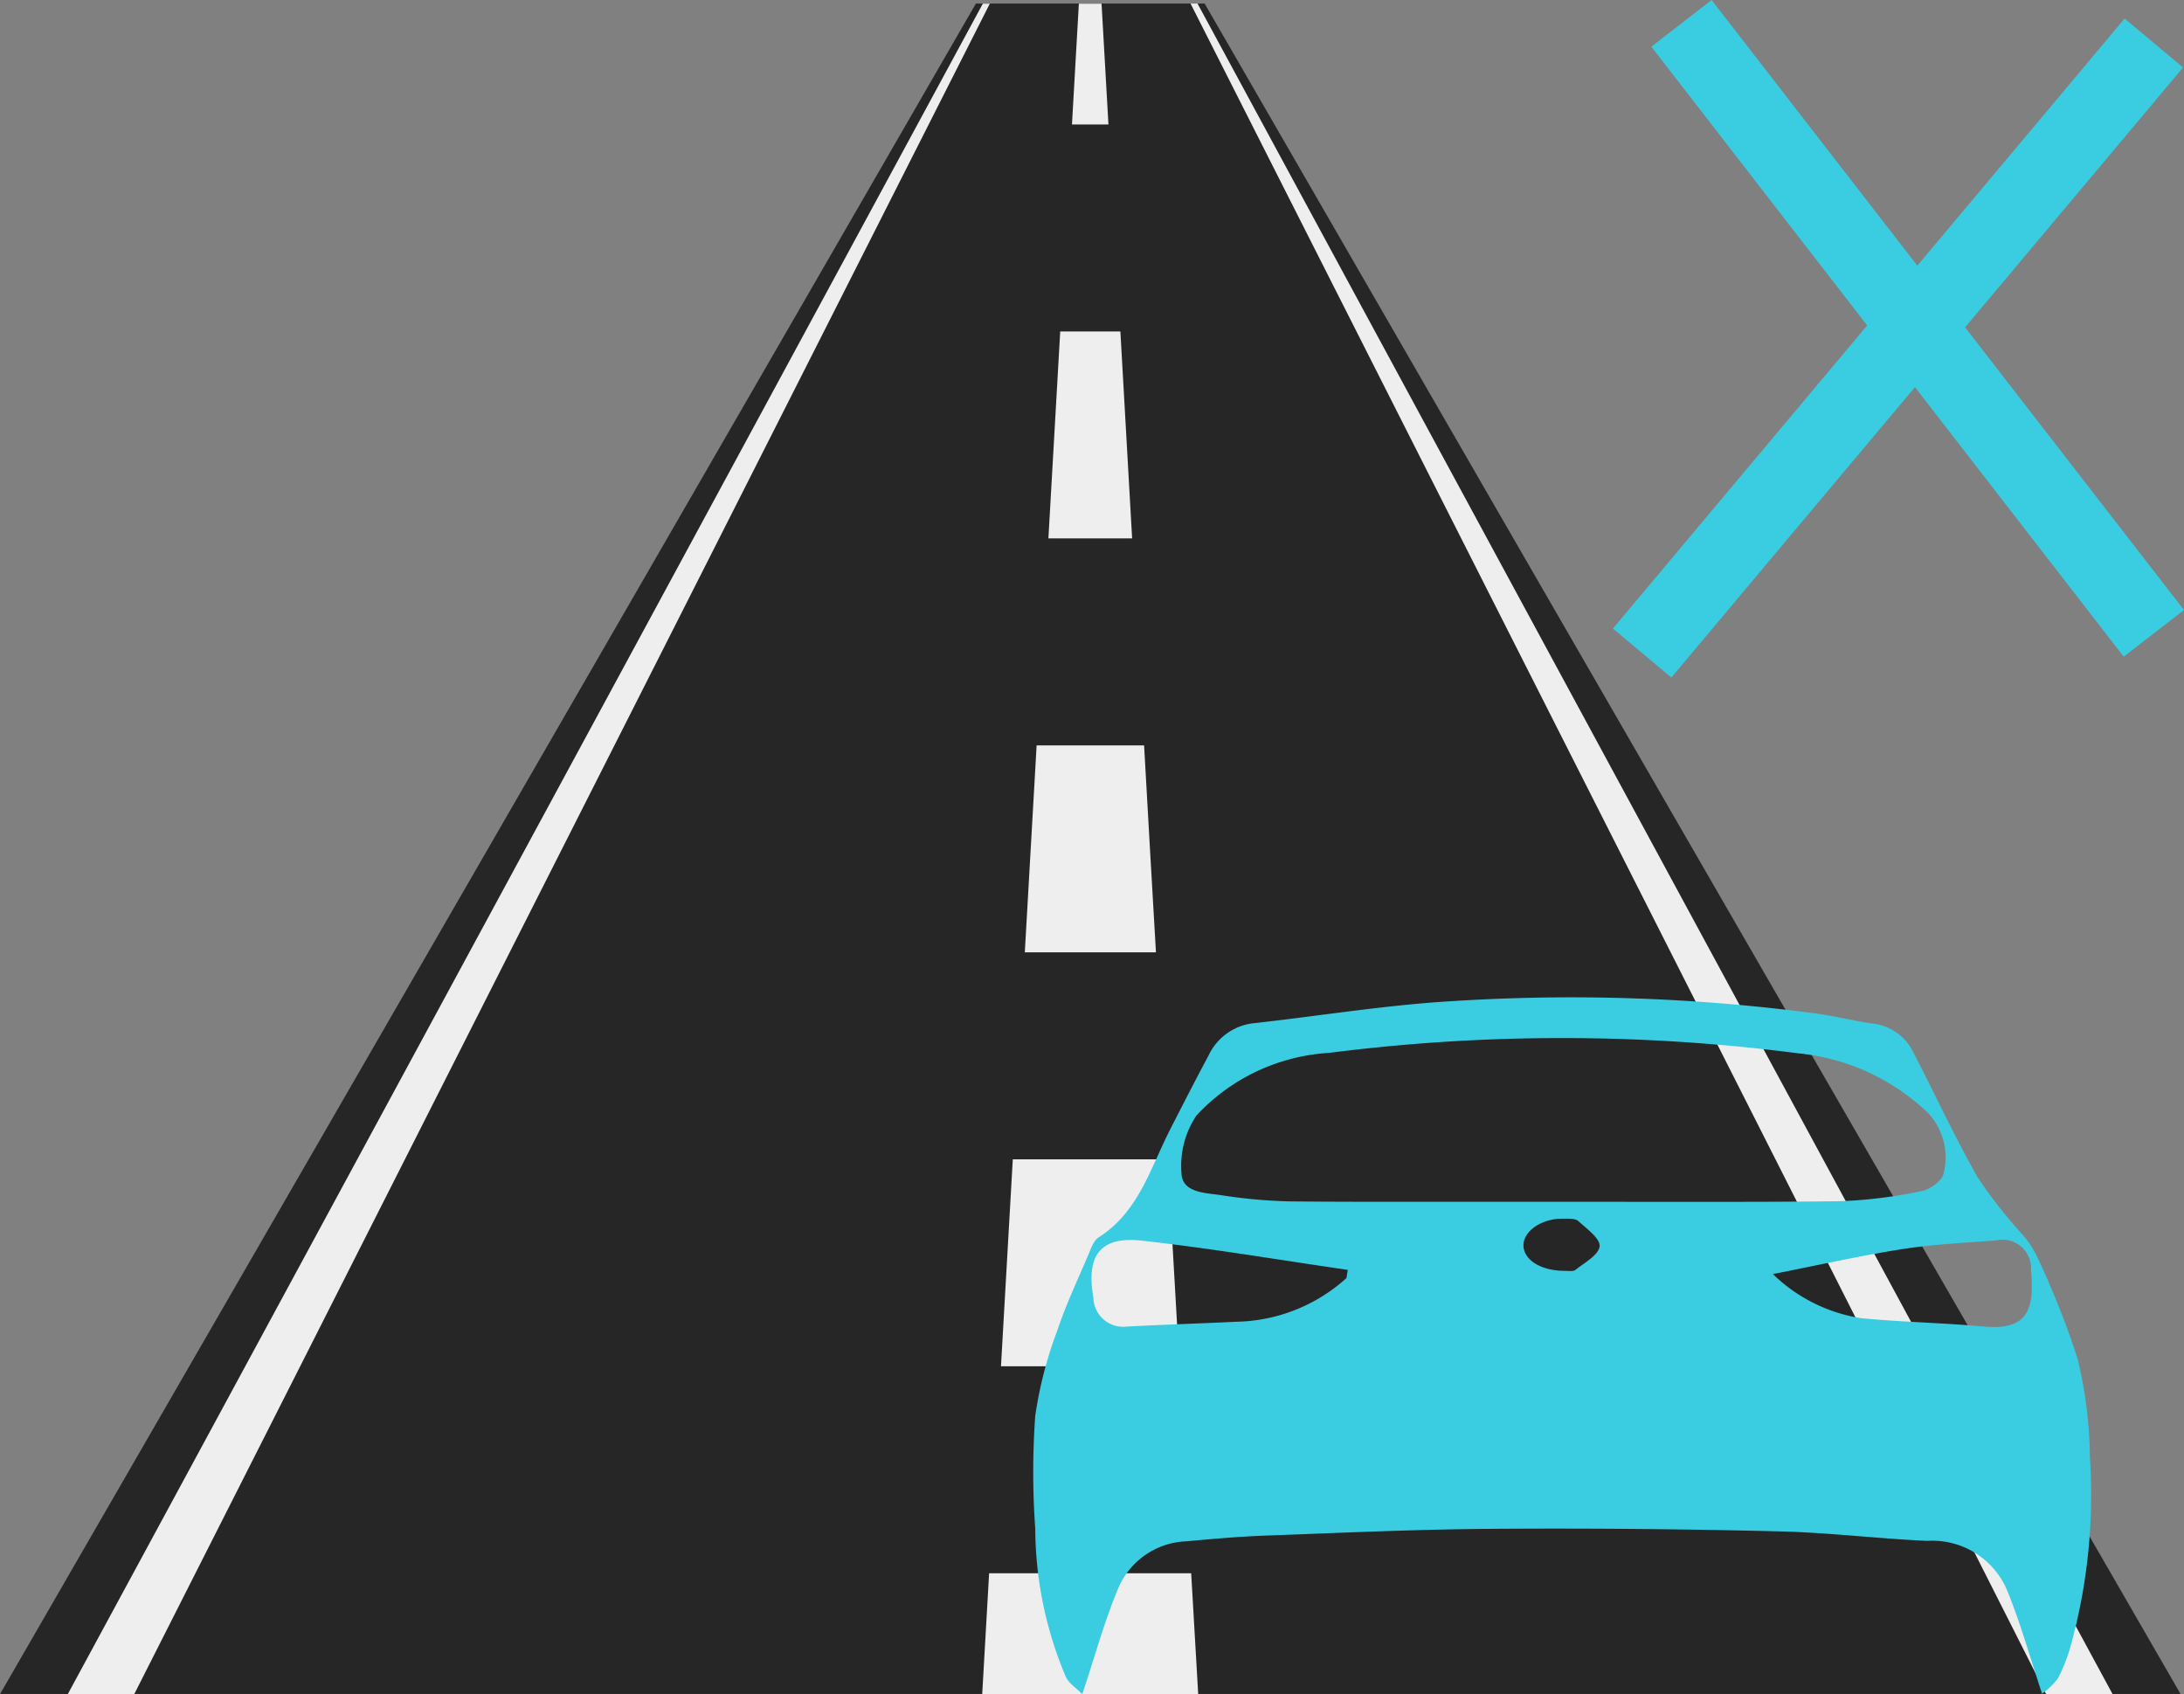 <svg xmlns="http://www.w3.org/2000/svg" width="57.285" height="44.432" viewBox="0 0 57.285 44.432"><rect x="0" y="0" width="57.285" height="44.432" fill="#808080" stroke="none"/><g id="wrong-side-of-road" transform="translate(0 0.096)"><g id="Group_247" data-name="Group 247" transform="translate(0 0)"><g id="Group_184" data-name="Group 184"><path id="Path_2242" data-name="Path 2242" d="M-397.51,748.4h-6l-25.594,44.336h57.191Z" transform="translate(429.107 -748.403)" fill="#262626"/></g><g id="Group_188" data-name="Group 188" transform="translate(25.763)"><g id="Group_185" data-name="Group 185" transform="translate(0 41.167)"><path id="Path_2243" data-name="Path 2243" d="M-316.442,922.55h-5.665q.09-1.584.181-3.169h5.3Z" transform="translate(322.107 -919.381)" fill="#eee"/></g><g id="Group_186" data-name="Group 186" transform="translate(0.492 8.597)"><path id="Path_2244" data-name="Path 2244" d="M-315.383,811.25h-4.682q.155-2.714.31-5.428h4.061Q-315.538,808.536-315.383,811.25ZM-316,800.393h-3.44q.155-2.714.31-5.428h2.819Q-316.159,797.679-316,800.393Zm-.621-10.857h-2.2q.156-2.714.31-5.428h1.578Q-316.78,786.822-316.625,789.536Z" transform="translate(320.065 -784.108)" fill="#eee"/></g><g id="Group_187" data-name="Group 187" transform="translate(2.354)"><path id="Path_2245" data-name="Path 2245" d="M-311.374,751.572h-.957q.091-1.584.181-3.169h.595Q-311.464,749.988-311.374,751.572Z" transform="translate(312.331 -748.403)" fill="#eee"/></g></g><g id="Group_191" data-name="Group 191" transform="translate(1.779)"><g id="Group_189" data-name="Group 189"><path id="Path_2246" data-name="Path 2246" d="M-419.974,792.739h-1.743l24-44.336h.183Z" transform="translate(421.717 -748.403)" fill="#eee"/></g><g id="Group_190" data-name="Group 190" transform="translate(29.448)"><path id="Path_2247" data-name="Path 2247" d="M-275.228,792.739h-1.743L-299.412,748.4h.183Z" transform="translate(299.412 -748.403)" fill="#eee"/></g></g></g><path id="Path_2306" data-name="Path 2306" d="M-451.33,775.17a11.4,11.4,0,0,0-.323-2.579,22.259,22.259,0,0,0-1.1-2.753,2.628,2.628,0,0,0-.388-.549,12.529,12.529,0,0,1-1.137-1.46c-.608-1.074-1.128-2.2-1.693-3.292a1.351,1.351,0,0,0-1.083-.739c-.489-.07-.97-.195-1.46-.26a48.81,48.81,0,0,0-9.513-.326c-1.743.1-3.474.385-5.211.578a1.485,1.485,0,0,0-1.205.841c-.35.654-.687,1.312-1.024,1.973-.511,1.007-.821,2.142-1.863,2.806-.14.09-.207.311-.282.483-.276.646-.577,1.286-.8,1.952a10.7,10.7,0,0,0-.581,2.243,20.673,20.673,0,0,0,0,2.962,10.065,10.065,0,0,0,.8,3.882c.084.18.286.306.434.457.344-1.035.588-1.933.946-2.785a2.024,2.024,0,0,1,1.79-1.223c.675-.062,1.353-.122,2.031-.148,1.968-.071,3.939-.164,5.907-.178q3.787-.028,7.572.065c1.306.029,2.608.191,3.916.25a2.128,2.128,0,0,1,2.092,1.29c.35.853.6,1.749.92,2.719a1.891,1.891,0,0,0,.414-.4,4.321,4.321,0,0,0,.334-.844A14.912,14.912,0,0,0-451.33,775.17Zm-19.5-4.693a4.431,4.431,0,0,1-2.9,1.146c-.949.046-1.9.076-2.851.125a.781.781,0,0,1-.887-.759c-.194-1.1.175-1.614,1.272-1.493,1.805.2,3.6.506,5.4.766Zm6.014-.219c-.073.058-.219.026-.282.03-.629,0-1.079-.282-1.089-.661s.482-.725,1.062-.707c.129,0,.3-.008.379.065.221.2.574.456.556.658C-464.214,769.869-464.581,770.073-464.819,770.258Zm-.323-1.781q-.969,0-1.936,0h-2.133c-1.042,0-2.086,0-3.126-.011a13.756,13.756,0,0,1-1.818-.168c-.4-.056-.983-.065-1.005-.564a2.367,2.367,0,0,1,.391-1.519,5.163,5.163,0,0,1,3.48-1.644,48.157,48.157,0,0,1,12.3.011,5.722,5.722,0,0,1,3.41,1.566,1.693,1.693,0,0,1,.408,1.583c-.03.186-.349.421-.57.463a12.445,12.445,0,0,1-2.147.267c-1.07.014-2.139.017-3.209.017C-462.445,768.481-463.793,768.475-465.142,768.477Zm11.038,3.273c-1.076-.1-2.159-.117-3.234-.221a4.255,4.255,0,0,1-2.31-1.157c1.2-.235,2.284-.481,3.381-.652.821-.13,1.658-.167,2.488-.231a.744.744,0,0,1,.9.774C-452.791,771.236-452.909,771.857-454.1,771.749Z" transform="translate(506.147 -737.052)" fill="#3acce1"/><g id="Group_248" data-name="Group 248" transform="translate(43.072 0.516)"><path id="Path_2307" data-name="Path 2307" d="M900.75-139.75l12.39,16" transform="translate(-899.718 139.75)" fill="none" stroke="#3acce1" stroke-width="2"/><path id="Path_2308" data-name="Path 2308" d="M908.672-139.5l-13.422,16" transform="translate(-895.25 140.016)" fill="none" stroke="#3acce1" stroke-width="2"/></g></g></svg>